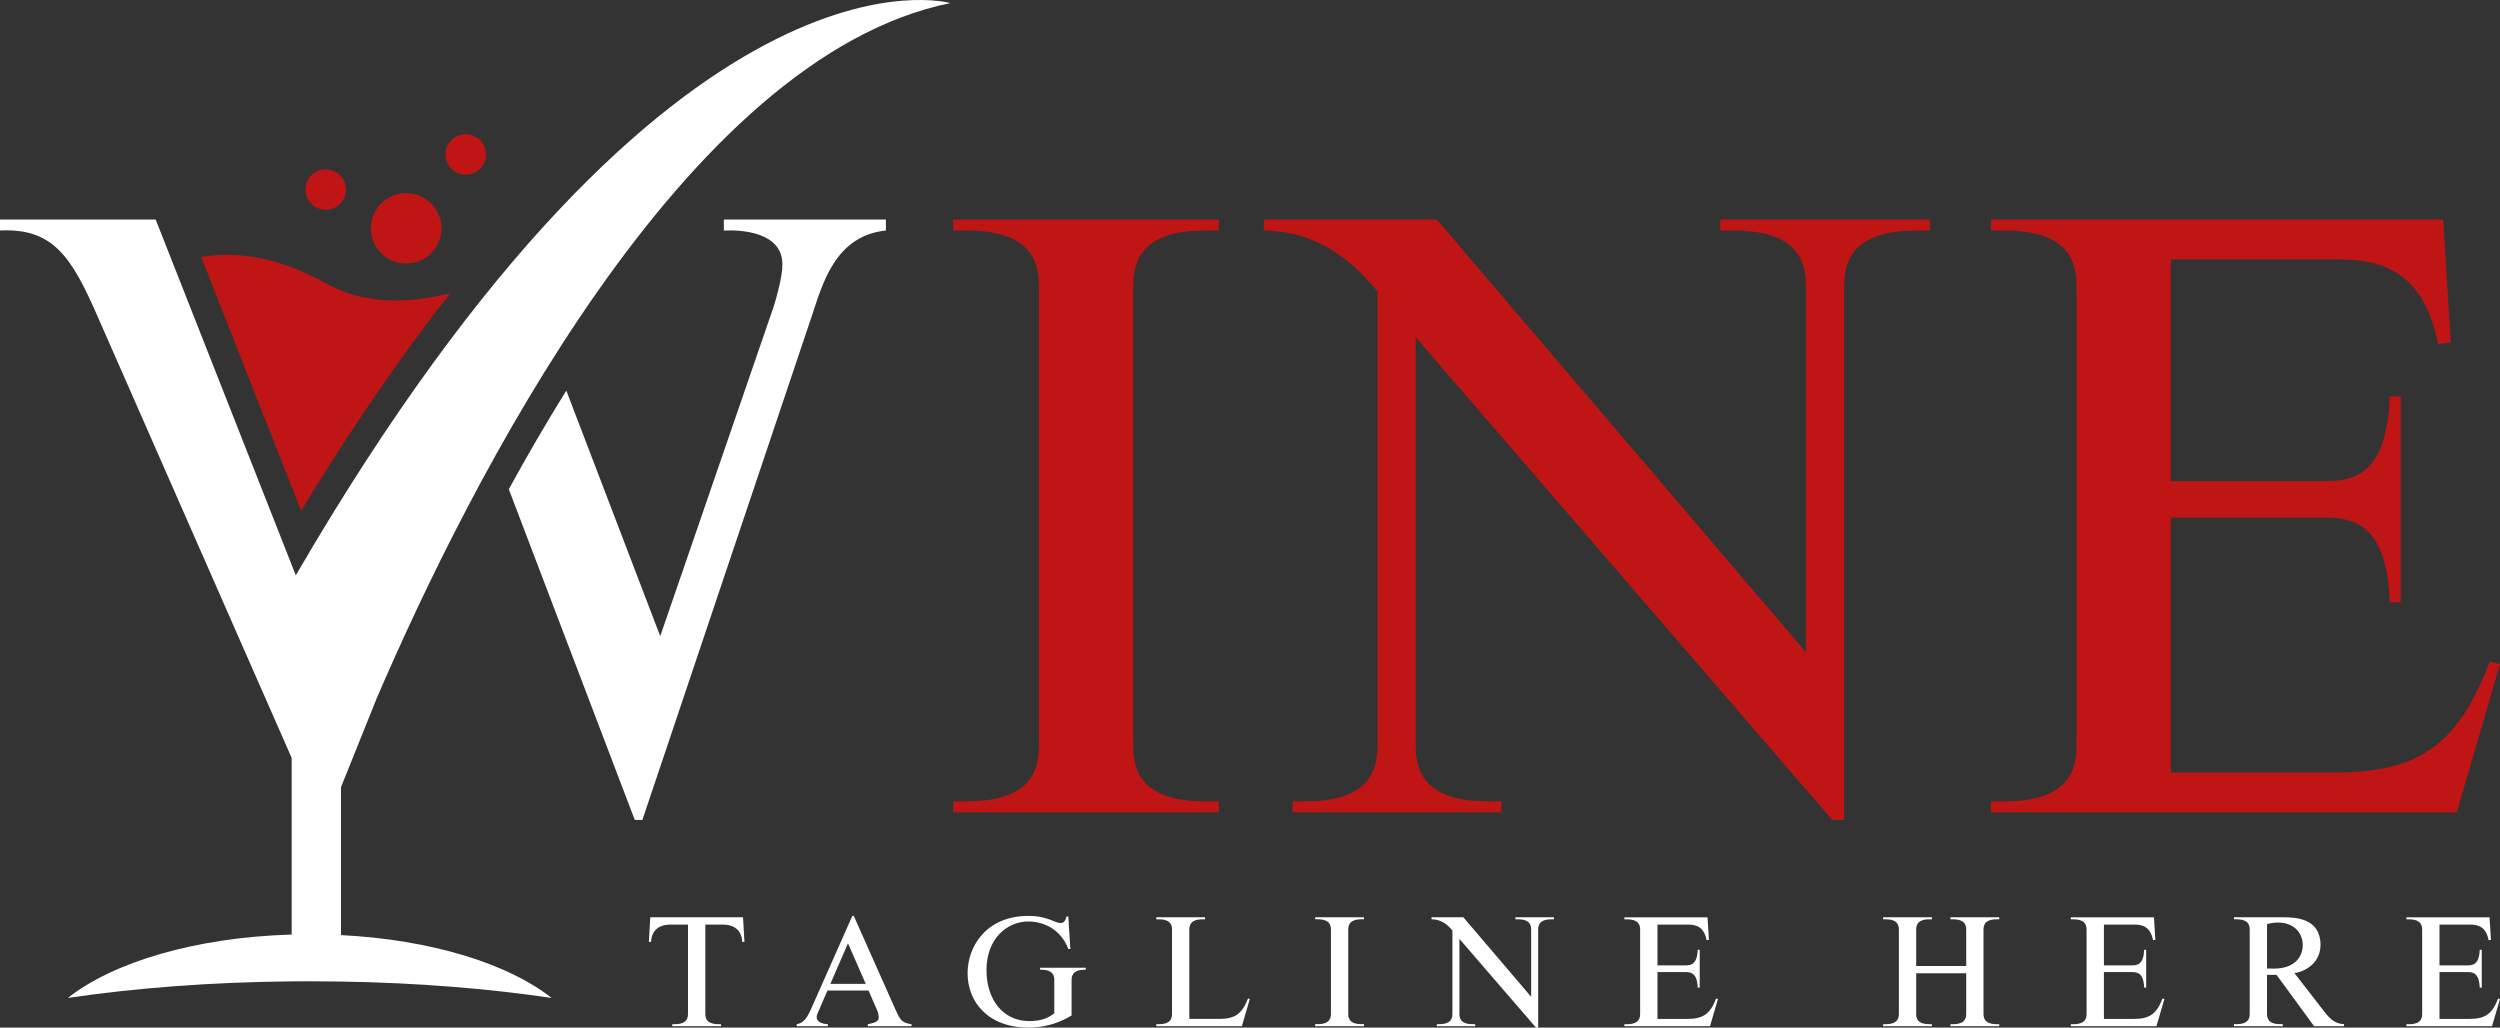 <svg xmlns="http://www.w3.org/2000/svg" width="163" height="67" fill="none" viewBox="0 0 163 67"><rect x="0" y="0" width="163" height="67" fill="#333333" stroke="none"/><g id="Frame" clip-path="url(#clip0_6_85)"><g id="Group"><g id="Group_2"><path id="Vector" fill="#fff" d="M47.196 15.032C48.248 14.978 51.013 15.088 51.013 17.242C51.013 18.069 50.626 19.395 50.459 19.946L43.047 41.478L36.924 25.468C35.591 27.608 34.339 29.769 33.174 31.898L41.387 53.458H41.884L52.947 20.554C53.611 18.565 54.443 15.364 57.76 15.031V14.314H47.195V15.032H47.196Z"/><path id="Vector_2" fill="#C01515" d="M29.354 19.12C26.613 19.798 23.728 19.864 21.3 18.502C17.875 16.583 15.086 16.415 13.115 16.751L19.63 33.294C23.001 27.752 26.252 23.067 29.354 19.12Z"/><path id="Vector_3" fill="#fff" d="M19.286 37.511L10.151 14.315H0V15.028C3.425 14.866 4.64 16.684 6.347 20.594L19.017 49.418V60.933C12.772 61.113 7.381 62.727 4.424 65.066C8.758 64.423 13.722 64.034 19.017 63.986C19.408 63.979 19.798 63.979 20.194 63.979C20.879 63.979 21.558 63.986 22.232 63.997C27.209 64.075 31.866 64.459 35.965 65.066C33.141 62.834 28.11 61.263 22.232 60.969V51.325L23.14 49.068L24.546 45.565C30.519 31.668 44.541 3.746 61.964 0.201C61.964 0.201 44.012 -5.005 19.286 37.511Z"/><path id="Vector_4" fill="#C01515" d="M26.481 17.186C27.752 17.186 28.783 16.158 28.783 14.889C28.783 13.62 27.752 12.591 26.481 12.591C25.21 12.591 24.178 13.62 24.178 14.889C24.178 16.158 25.209 17.186 26.481 17.186Z"/><path id="Vector_5" fill="#C01515" d="M22.554 12.409C22.58 11.681 22.01 11.07 21.281 11.044C20.552 11.018 19.94 11.587 19.914 12.314C19.888 13.041 20.458 13.652 21.186 13.678C21.915 13.705 22.527 13.136 22.554 12.409Z"/><path id="Vector_6" fill="#C01515" d="M30.364 11.384C31.093 11.384 31.685 10.793 31.685 10.066C31.685 9.338 31.093 8.748 30.364 8.748C29.635 8.748 29.044 9.337 29.044 10.066C29.044 10.793 29.634 11.384 30.364 11.384Z"/><path id="Vector_7" fill="#C01515" d="M62.153 15.033H63.093C67.85 15.033 67.74 17.793 67.74 18.953V48.325C67.74 49.484 67.85 52.245 63.093 52.245H62.153V52.963H79.468V52.245H78.527C73.769 52.245 73.881 49.485 73.881 48.325V18.952C73.881 17.793 73.771 15.032 78.527 15.032H79.468V14.314H62.153V15.033Z"/><path id="Vector_8" fill="#C01515" d="M112.162 15.033H113.102C117.859 15.033 117.749 17.793 117.749 18.953V42.527L93.685 14.315H82.4V15.033C85.332 15.033 87.766 16.469 89.813 19.008V48.325C89.813 49.484 89.924 52.245 85.167 52.245H84.282V52.963H97.891V52.245H96.95C92.192 52.245 92.304 49.485 92.304 48.325V21.989L119.465 53.459H120.239V18.952C120.239 17.793 120.129 15.032 124.886 15.032H125.826V14.314H112.162V15.033Z"/><path id="Vector_9" fill="#C01515" d="M162.336 43.134C160.234 48.654 157.634 50.366 152.212 50.366H141.536V33.748H151.493C153.318 33.748 155.642 34.024 155.808 39.269H156.527V25.853H155.808C155.642 31.098 153.318 31.374 151.493 31.374H141.536V16.91H152.212C154.702 16.91 157.966 17.241 158.961 22.43L159.791 22.32L159.293 14.315H129.808V15.033H130.749C135.505 15.033 135.395 17.793 135.395 18.953V48.325C135.395 49.484 135.505 52.245 130.749 52.245H129.808V52.963H160.178L162.999 43.301L162.336 43.134Z"/></g><g id="Group_3"><path id="Vector_10" fill="#fff" d="M48.446 59.806L48.538 61.409H48.396C48.376 61.055 48.234 60.283 47.116 60.283H45.987V66.056C45.987 66.269 45.966 66.776 46.84 66.776H47.013V66.908H43.831V66.776H44.003C44.877 66.776 44.857 66.269 44.857 66.056V60.283H43.728C42.61 60.283 42.467 61.053 42.448 61.409H42.306L42.398 59.806H48.446Z"/><path id="Vector_11" fill="#fff" d="M51.944 66.776C52.412 66.705 52.635 66.33 52.869 65.813L55.573 59.715H55.665L58.38 65.813C58.685 66.493 58.797 66.695 59.428 66.776V66.908H56.581V66.776C57.211 66.665 57.292 66.522 57.292 66.33C57.292 66.207 57.262 66.045 57.221 65.945L56.631 64.585H53.948L53.368 65.934C53.308 66.066 53.246 66.188 53.246 66.32C53.246 66.655 53.663 66.766 53.978 66.776V66.908H51.945V66.776H51.944ZM54.14 64.149H56.447L55.288 61.501L54.14 64.149Z"/><path id="Vector_12" fill="#fff" d="M69.787 61.876H69.655C69.157 60.547 67.998 60.08 67.042 60.08C65.68 60.08 64.318 61.177 64.318 63.256C64.318 65.142 65.375 66.574 67.103 66.574C67.805 66.574 68.292 66.422 68.74 66.067V63.947C68.74 63.734 68.76 63.227 67.886 63.227H67.814V63.095H70.794V63.227H70.722C69.848 63.227 69.867 63.734 69.867 63.947V66.21C68.871 66.818 67.864 67.001 67.082 67.001C64.378 67.001 63.087 65.286 63.087 63.46C63.087 61.634 64.368 59.716 67.052 59.716C67.581 59.716 67.977 59.787 68.455 59.959C68.749 60.071 68.963 60.183 69.157 60.183C69.38 60.183 69.502 59.97 69.523 59.757H69.655L69.787 61.876Z"/><path id="Vector_13" fill="#fff" d="M79.508 66.431C80.504 66.431 80.982 66.117 81.368 65.103L81.489 65.133L80.97 66.908H75.389V66.776H75.562C76.437 66.776 76.416 66.269 76.416 66.056V60.659C76.416 60.446 76.437 59.939 75.562 59.939H75.389V59.807H78.571V59.939H78.397C77.523 59.939 77.544 60.446 77.544 60.659V66.432H79.508V66.431Z"/><path id="Vector_14" fill="#fff" d="M88.933 59.806V59.938H88.76C87.886 59.938 87.907 60.445 87.907 60.658V66.055C87.907 66.268 87.886 66.775 88.76 66.775H88.933V66.907H85.751V66.775H85.923C86.797 66.775 86.777 66.268 86.777 66.055V60.658C86.777 60.445 86.797 59.938 85.923 59.938H85.751V59.806H88.933Z"/><path id="Vector_15" fill="#fff" d="M99.831 64.991V60.659C99.831 60.446 99.851 59.939 98.977 59.939H98.805V59.807H101.316V59.939H101.143C100.268 59.939 100.289 60.446 100.289 60.659V67H100.147L95.155 61.217V66.056C95.155 66.269 95.135 66.776 96.009 66.776H96.182V66.908H93.682V66.776H93.844C94.719 66.776 94.698 66.269 94.698 66.056V60.669C94.322 60.202 93.875 59.938 93.336 59.938V59.806H95.41L99.831 64.991Z"/><path id="Vector_16" fill="#fff" d="M111.422 61.277L111.27 61.298C111.086 60.344 110.486 60.284 110.029 60.284H108.067V62.942H109.897C110.233 62.942 110.66 62.892 110.69 61.928H110.822V64.393H110.69C110.66 63.43 110.233 63.379 109.897 63.379H108.067V66.433H110.029C111.026 66.433 111.504 66.119 111.889 65.105L112.011 65.135L111.492 66.91H105.91V66.778H106.084C106.958 66.778 106.937 66.271 106.937 66.058V60.661C106.937 60.448 106.958 59.941 106.084 59.941H105.91V59.809H111.329L111.422 61.277Z"/><path id="Vector_17" fill="#fff" d="M128.197 62.982V60.659C128.197 60.446 128.218 59.939 127.344 59.939H127.17V59.807H130.352V59.939H130.179C129.305 59.939 129.325 60.446 129.325 60.659V66.056C129.325 66.269 129.305 66.776 130.179 66.776H130.352V66.908H127.17V66.776H127.344C128.218 66.776 128.197 66.269 128.197 66.056V63.459H124.935V66.056C124.935 66.269 124.914 66.776 125.788 66.776H125.961V66.908H122.78V66.776H122.953C123.827 66.776 123.807 66.269 123.807 66.056V60.659C123.807 60.446 123.827 59.939 122.953 59.939H122.78V59.807H125.961V59.939H125.788C124.914 59.939 124.935 60.446 124.935 60.659V62.982H128.197Z"/><path id="Vector_18" fill="#fff" d="M140.53 61.277L140.377 61.298C140.194 60.344 139.594 60.284 139.137 60.284H137.175V62.942H139.005C139.34 62.942 139.767 62.892 139.798 61.928H139.93V64.393H139.798C139.767 63.43 139.34 63.379 139.005 63.379H137.175V66.433H139.137C140.133 66.433 140.611 66.119 140.997 65.105L141.118 65.135L140.599 66.91H135.018V66.778H135.191C136.066 66.778 136.045 66.271 136.045 66.058V60.661C136.045 60.448 136.066 59.941 135.191 59.941H135.018V59.809H140.437L140.53 61.277Z"/><path id="Vector_19" fill="#fff" d="M148.888 59.806C149.671 59.806 151.297 59.877 151.297 61.602C151.297 62.697 150.432 63.316 149.599 63.448L151.541 65.954C151.917 66.431 152.222 66.746 152.832 66.776V66.908H150.88L148.429 63.56H147.81V66.055C147.81 66.268 147.789 66.775 148.663 66.775H148.837V66.907H145.655V66.775H145.828C146.703 66.775 146.682 66.268 146.682 66.055V60.658C146.682 60.445 146.703 59.938 145.828 59.938H145.655V59.806H148.888ZM147.811 63.145C147.964 63.154 148.105 63.154 148.258 63.154C149.621 63.154 150.139 62.373 150.139 61.622C150.139 60.831 149.569 60.151 148.523 60.151C148.299 60.151 148.065 60.181 147.811 60.252V63.145Z"/><path id="Vector_20" fill="#fff" d="M162.41 61.277L162.257 61.298C162.074 60.344 161.474 60.284 161.016 60.284H159.055V62.942H160.884C161.22 62.942 161.647 62.892 161.677 61.928H161.809V64.393H161.677C161.647 63.43 161.22 63.379 160.884 63.379H159.055V66.433H161.016C162.013 66.433 162.491 66.119 162.877 65.105L162.999 65.135L162.48 66.91H156.899V66.778H157.071C157.945 66.778 157.925 66.271 157.925 66.058V60.661C157.925 60.448 157.945 59.941 157.071 59.941H156.899V59.809H162.318L162.41 61.277Z"/></g></g></g><defs><clipPath id="clip0_6_85"><rect width="163" height="67" fill="#fff"/></clipPath></defs></svg>